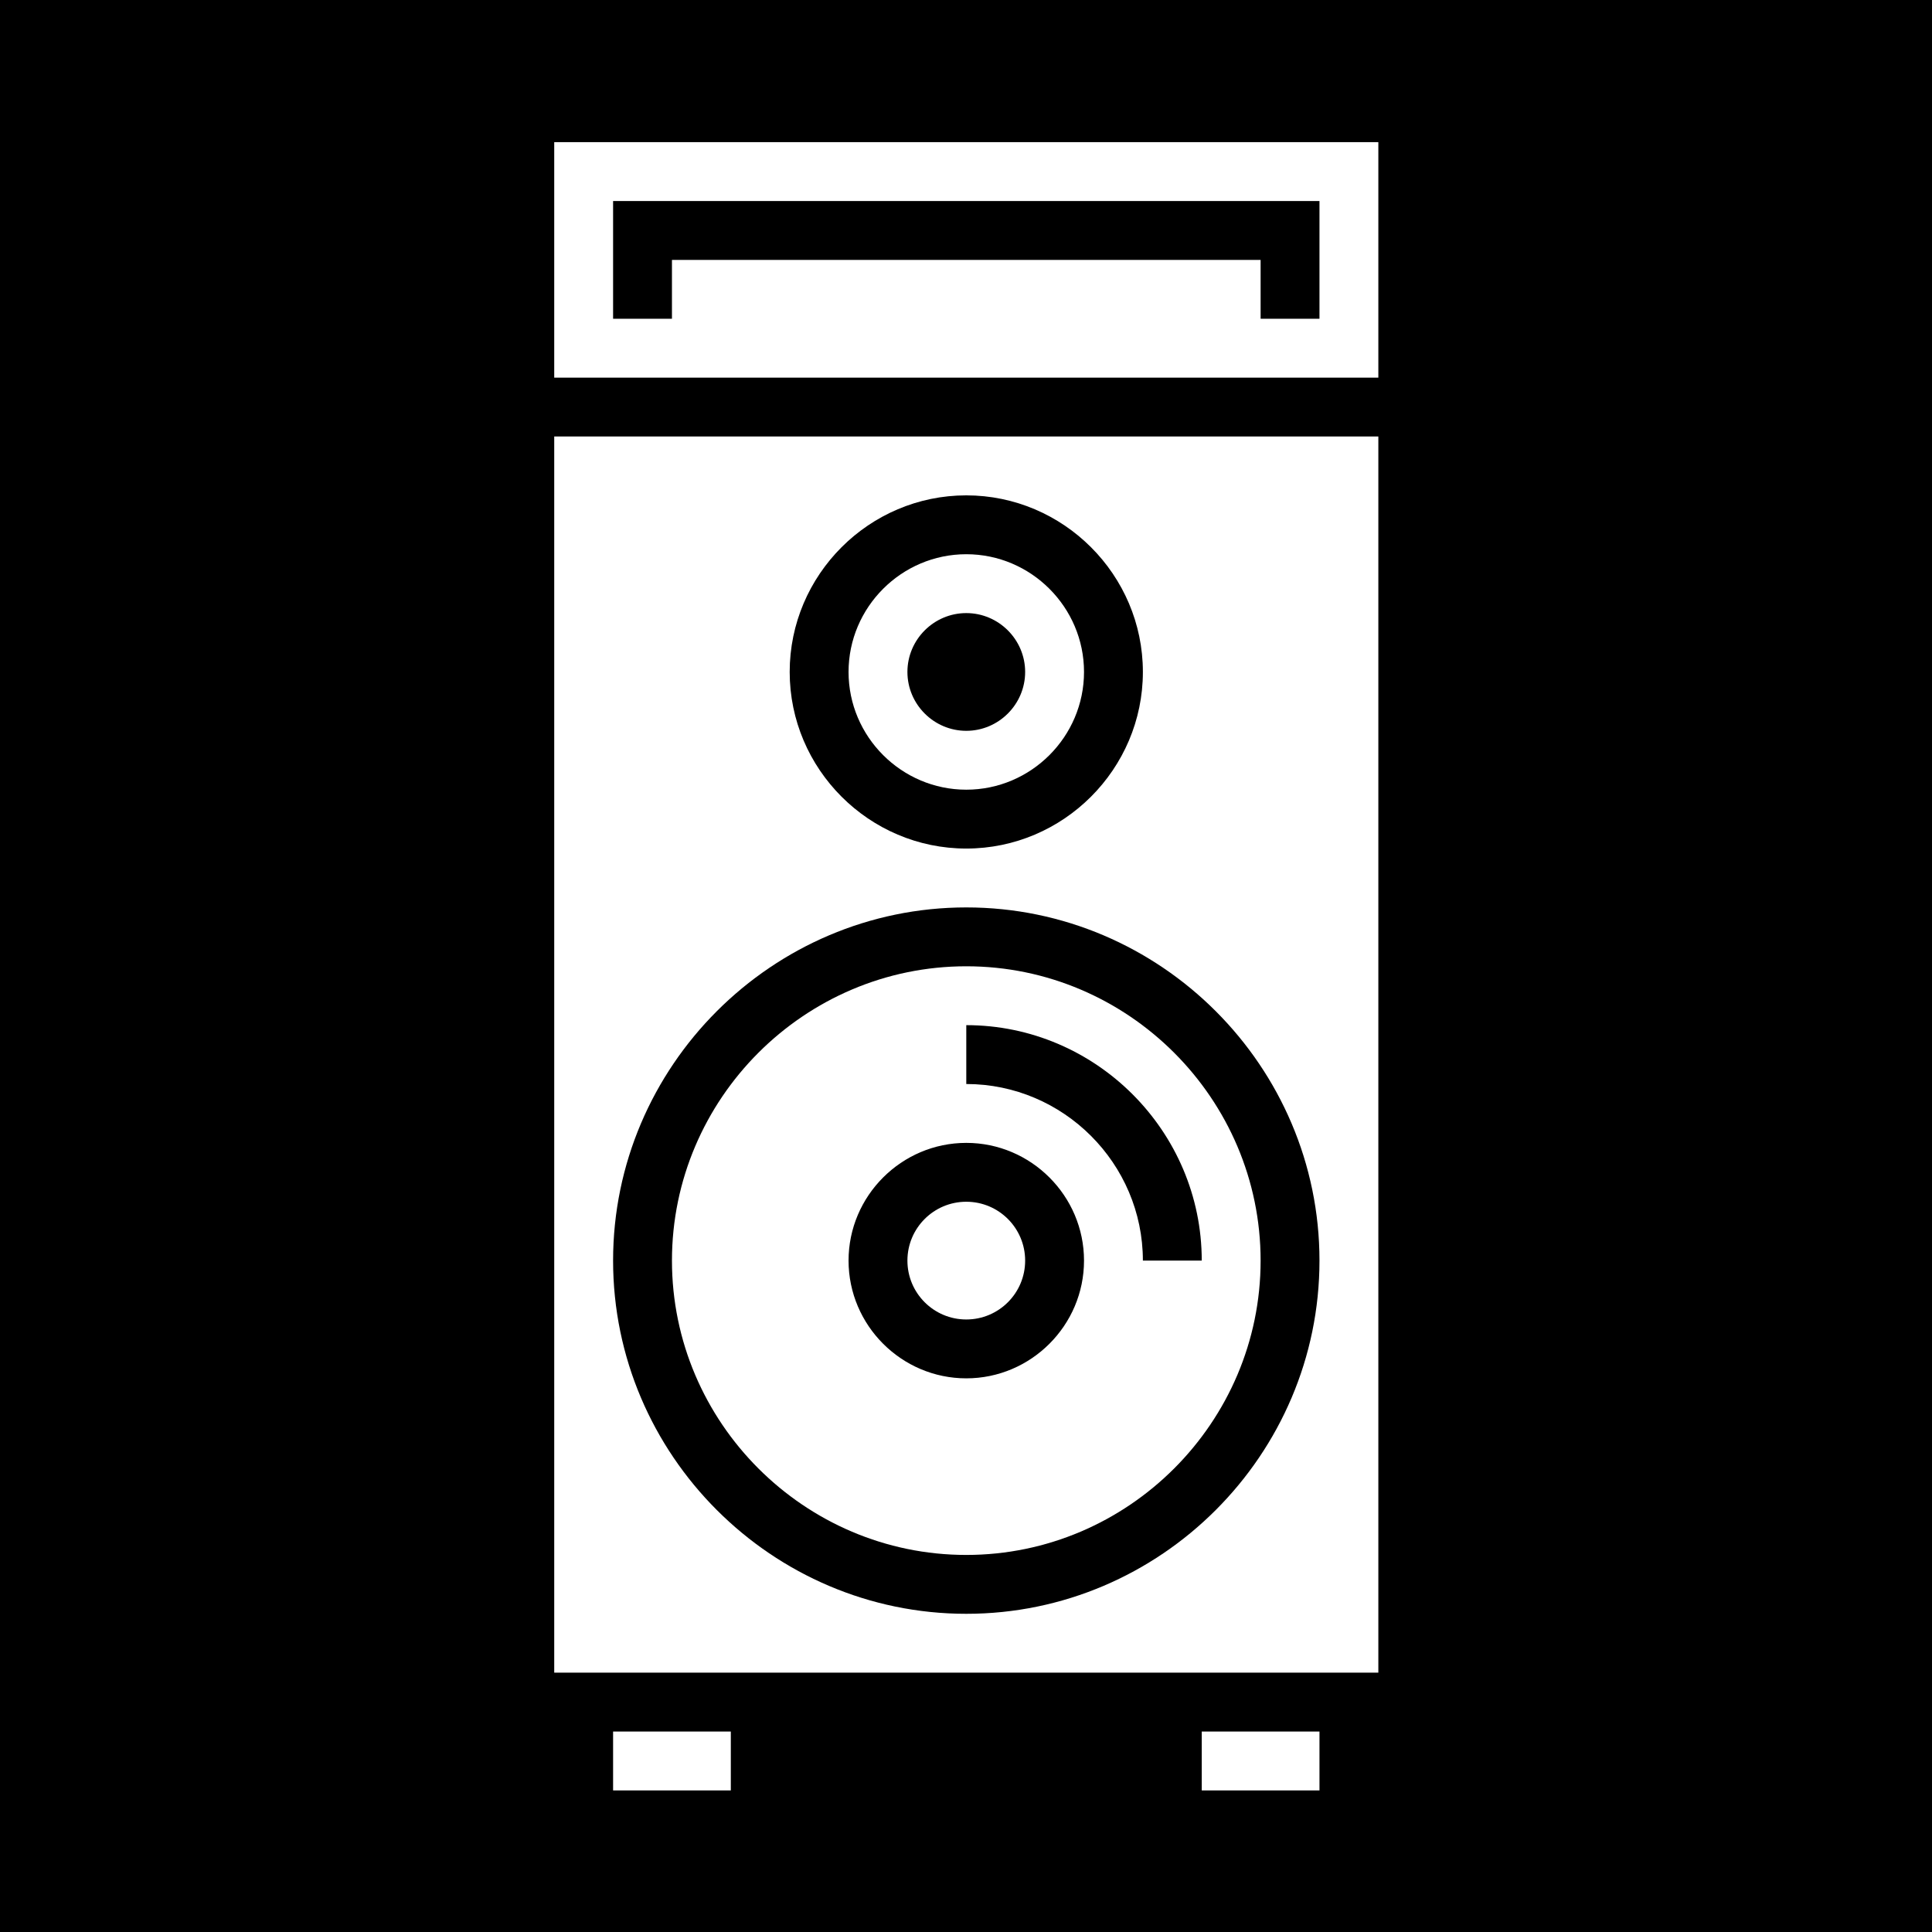 <svg height="512" width="512" xmlns="http://www.w3.org/2000/svg"><defs><filter style="color-interpolation-filters:sRGB" id="a" x="-.069" y="-.034" width="1.137" height="1.069"><feFlood flood-opacity="1" flood-color="#3A3F5E" result="flood"/><feComposite in="flood" in2="SourceGraphic" operator="out" result="composite1"/><feGaussianBlur in="composite1" stdDeviation="15" result="blur"/><feOffset result="offset"/><feComposite in="offset" in2="SourceGraphic" operator="atop" result="composite2"/></filter></defs><path d="M0 0h512v512H0Z" fill="#b90202" style="fill:#0000;fill-opacity:1"/><g transform="translate(6.475 6.475) scale(.416)" style="fill:#fff;fill-opacity:1;filter:url(#a)"><path d="M600 487.5c41.25 0 75-33.75 75-75s-33.75-75-75-75-75 33.75-75 75 33.75 75 75 75zm0-112.5c20.625 0 37.5 16.875 37.5 37.5S620.625 450 600 450s-37.5-16.875-37.5-37.5S579.375 375 600 375zm37.5 412.5c0 20.711-16.789 37.5-37.5 37.5s-37.5-16.789-37.5-37.5S579.289 750 600 750s37.5 16.789 37.5 37.5m112.5 300h75v37.5h-75z" style="fill:#fff;fill-opacity:1"/><path d="M600 975c103.12 0 187.5-84.375 187.5-187.5S703.125 600 600 600s-187.5 84.375-187.5 187.5S496.875 975 600 975Zm0-337.5c82.5 0 150 67.5 150 150h-37.5c0-61.875-50.625-112.5-112.5-112.5Zm0 75c41.25 0 75 33.75 75 75s-33.75 75-75 75-75-33.75-75-75 33.75-75 75-75zm-225 375h75v37.5h-75z" style="fill:#fff;fill-opacity:1"/><path d="M337.5 1050h525V262.5h-525zM600 300c61.875 0 112.5 50.625 112.5 112.5S661.875 525 600 525s-112.5-50.625-112.5-112.5S538.125 300 600 300Zm0 262.5c123.75 0 225 101.25 225 225s-101.25 225-225 225-225-101.25-225-225 101.25-225 225-225zM337.5 75v150h525V75ZM825 187.5h-37.5V150h-375v37.5H375v-75h450z" style="fill:#fff;fill-opacity:1"/></g></svg>